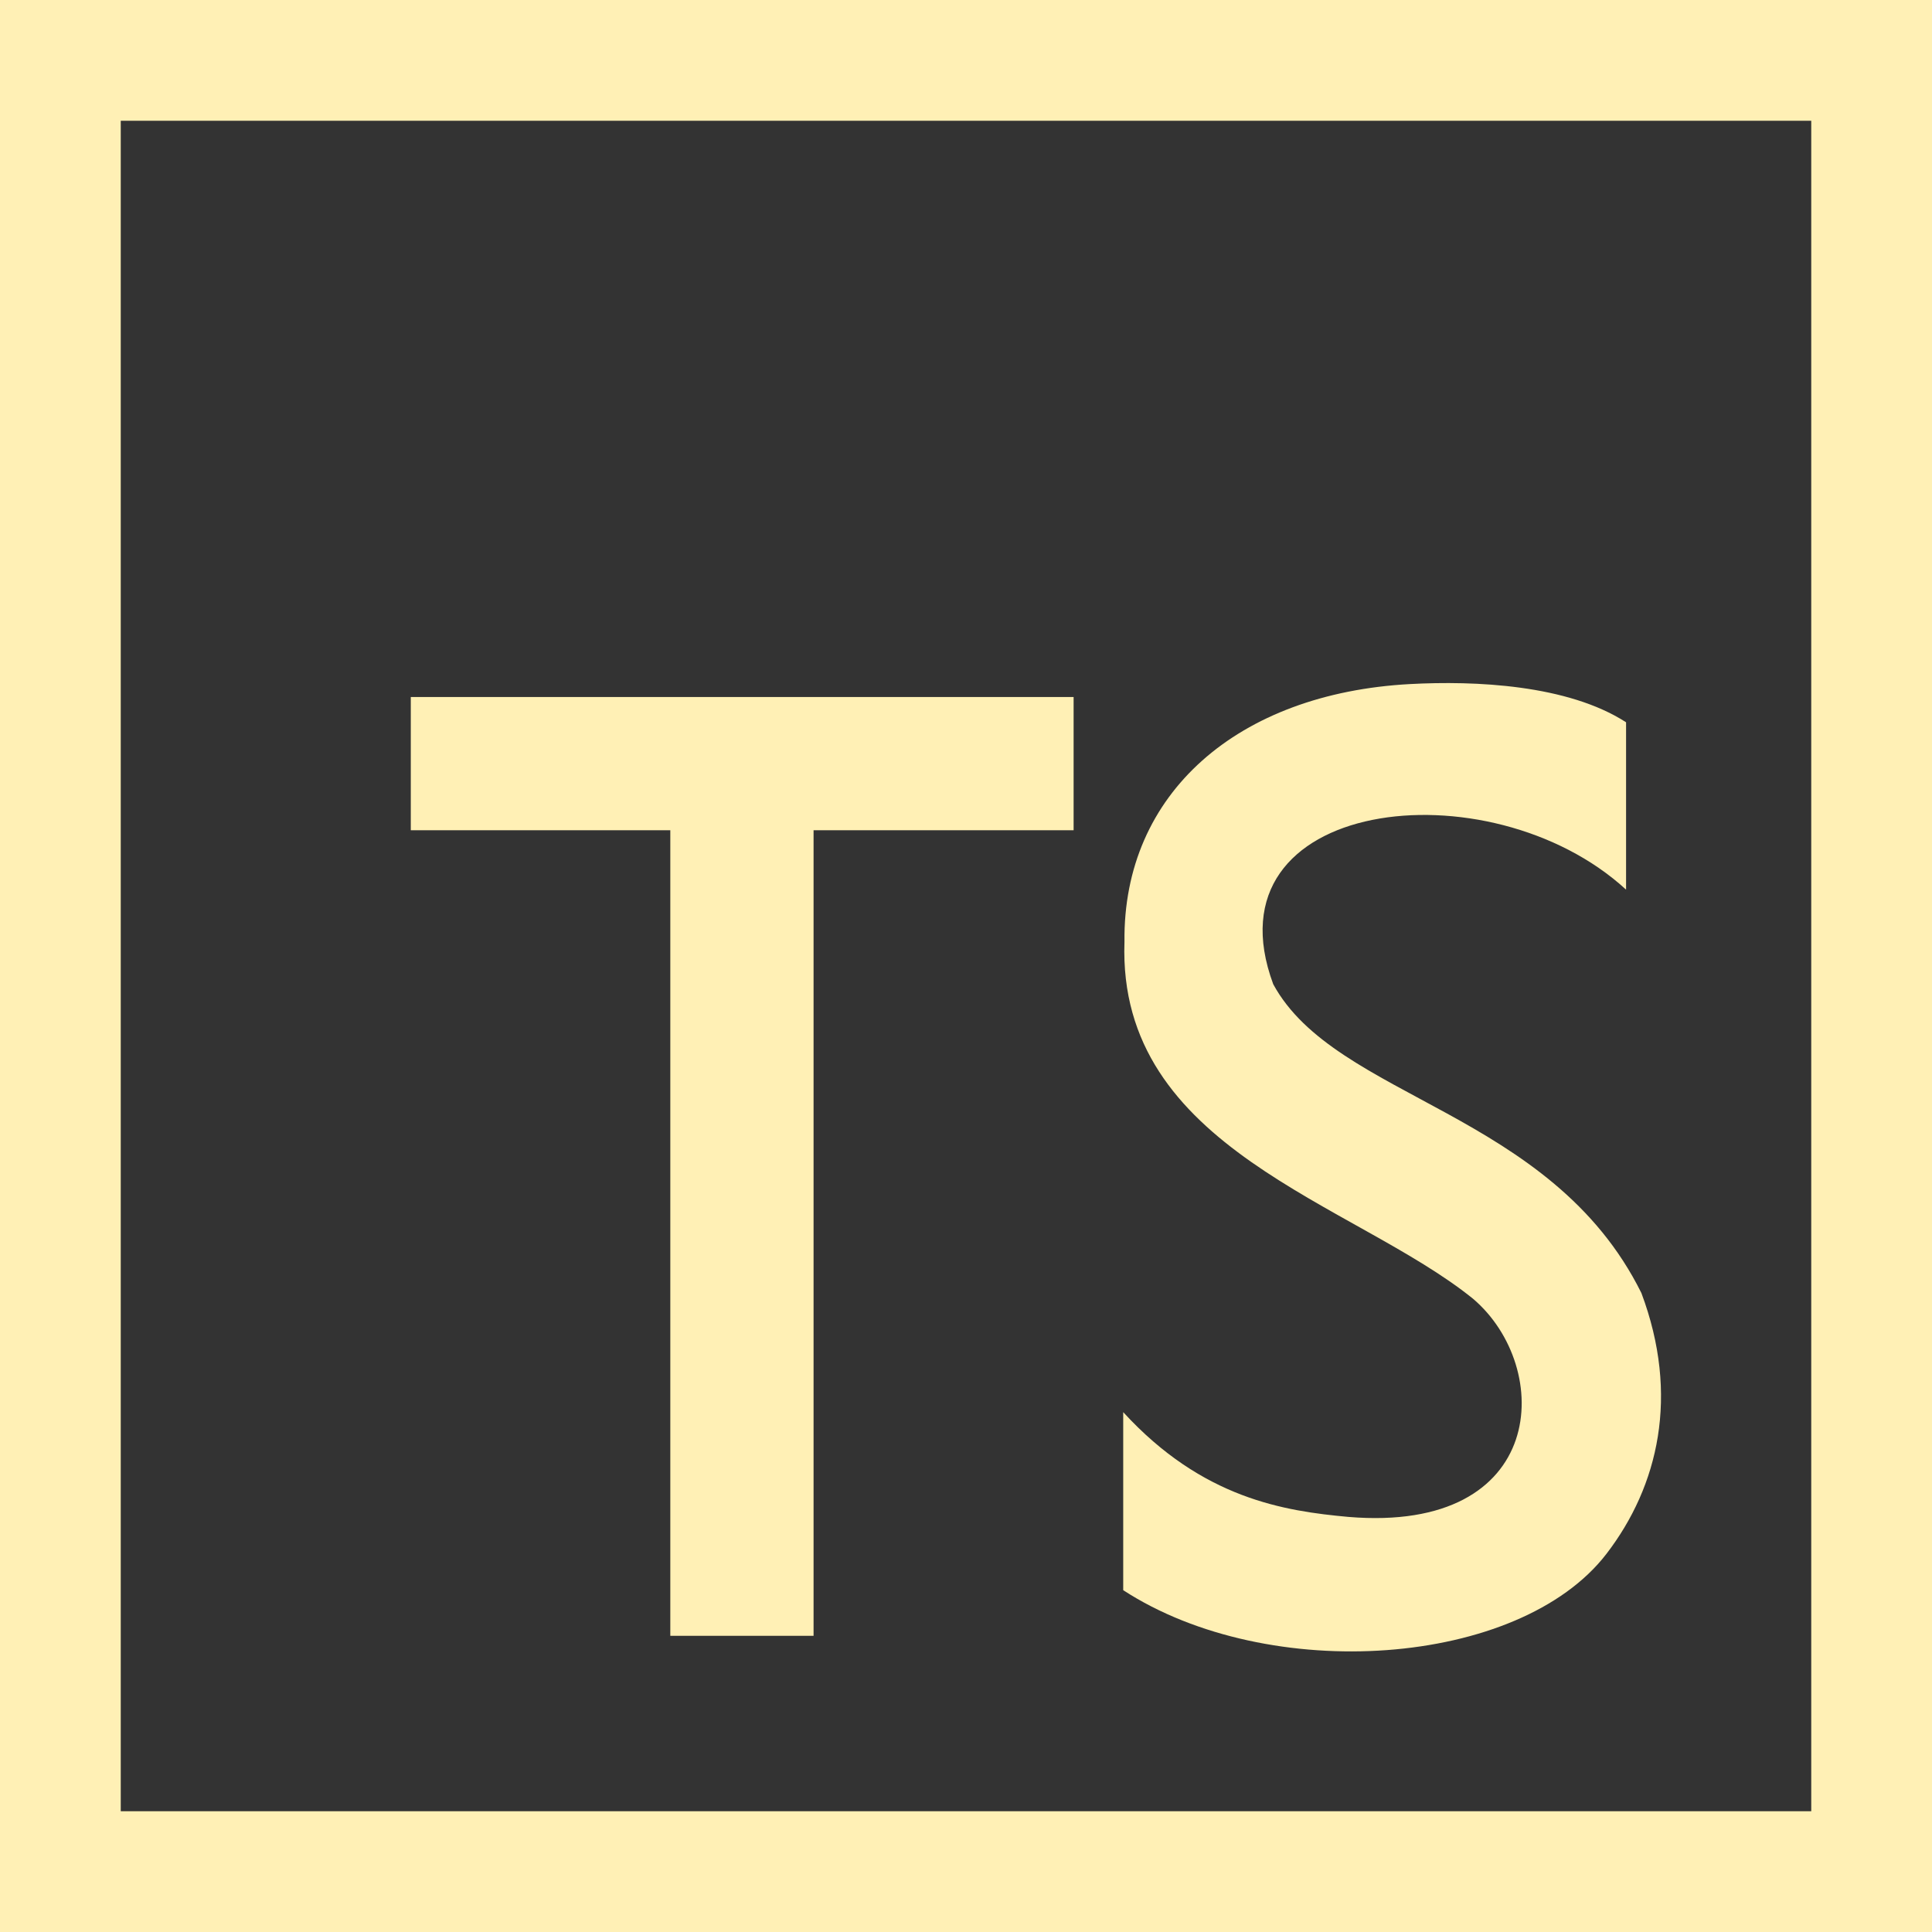 <svg width="40" height="40" viewBox="0 0 40 40" fill="none" xmlns="http://www.w3.org/2000/svg">
<rect x="0" y="0" width="40" height="40" fill="#333333" stroke="none"/>
<path d="M27.917 31.406C26.594 31.285 24.896 31.029 23.255 29.237V32.923C26.27 34.883 31.454 34.523 33.262 32.168C34.336 30.768 34.779 28.893 33.983 26.77C32.109 22.995 27.656 22.76 26.361 20.377C24.93 16.516 30.831 15.818 33.666 18.419V14.954C32.458 14.174 30.537 14.09 29.19 14.163C25.634 14.355 23.245 16.421 23.281 19.498C23.128 23.794 28.033 24.9 30.496 26.888C32.169 28.308 32.05 31.75 27.917 31.406V31.406ZM13.878 33.868V17.189H8.505V14.431H22.228V17.189H16.844V33.868H13.878V33.868ZM37.5 2.5V37.5H2.5V2.5H37.5ZM40 0H0V40H40V0Z" fill="#FFF0B5"/>
</svg>
